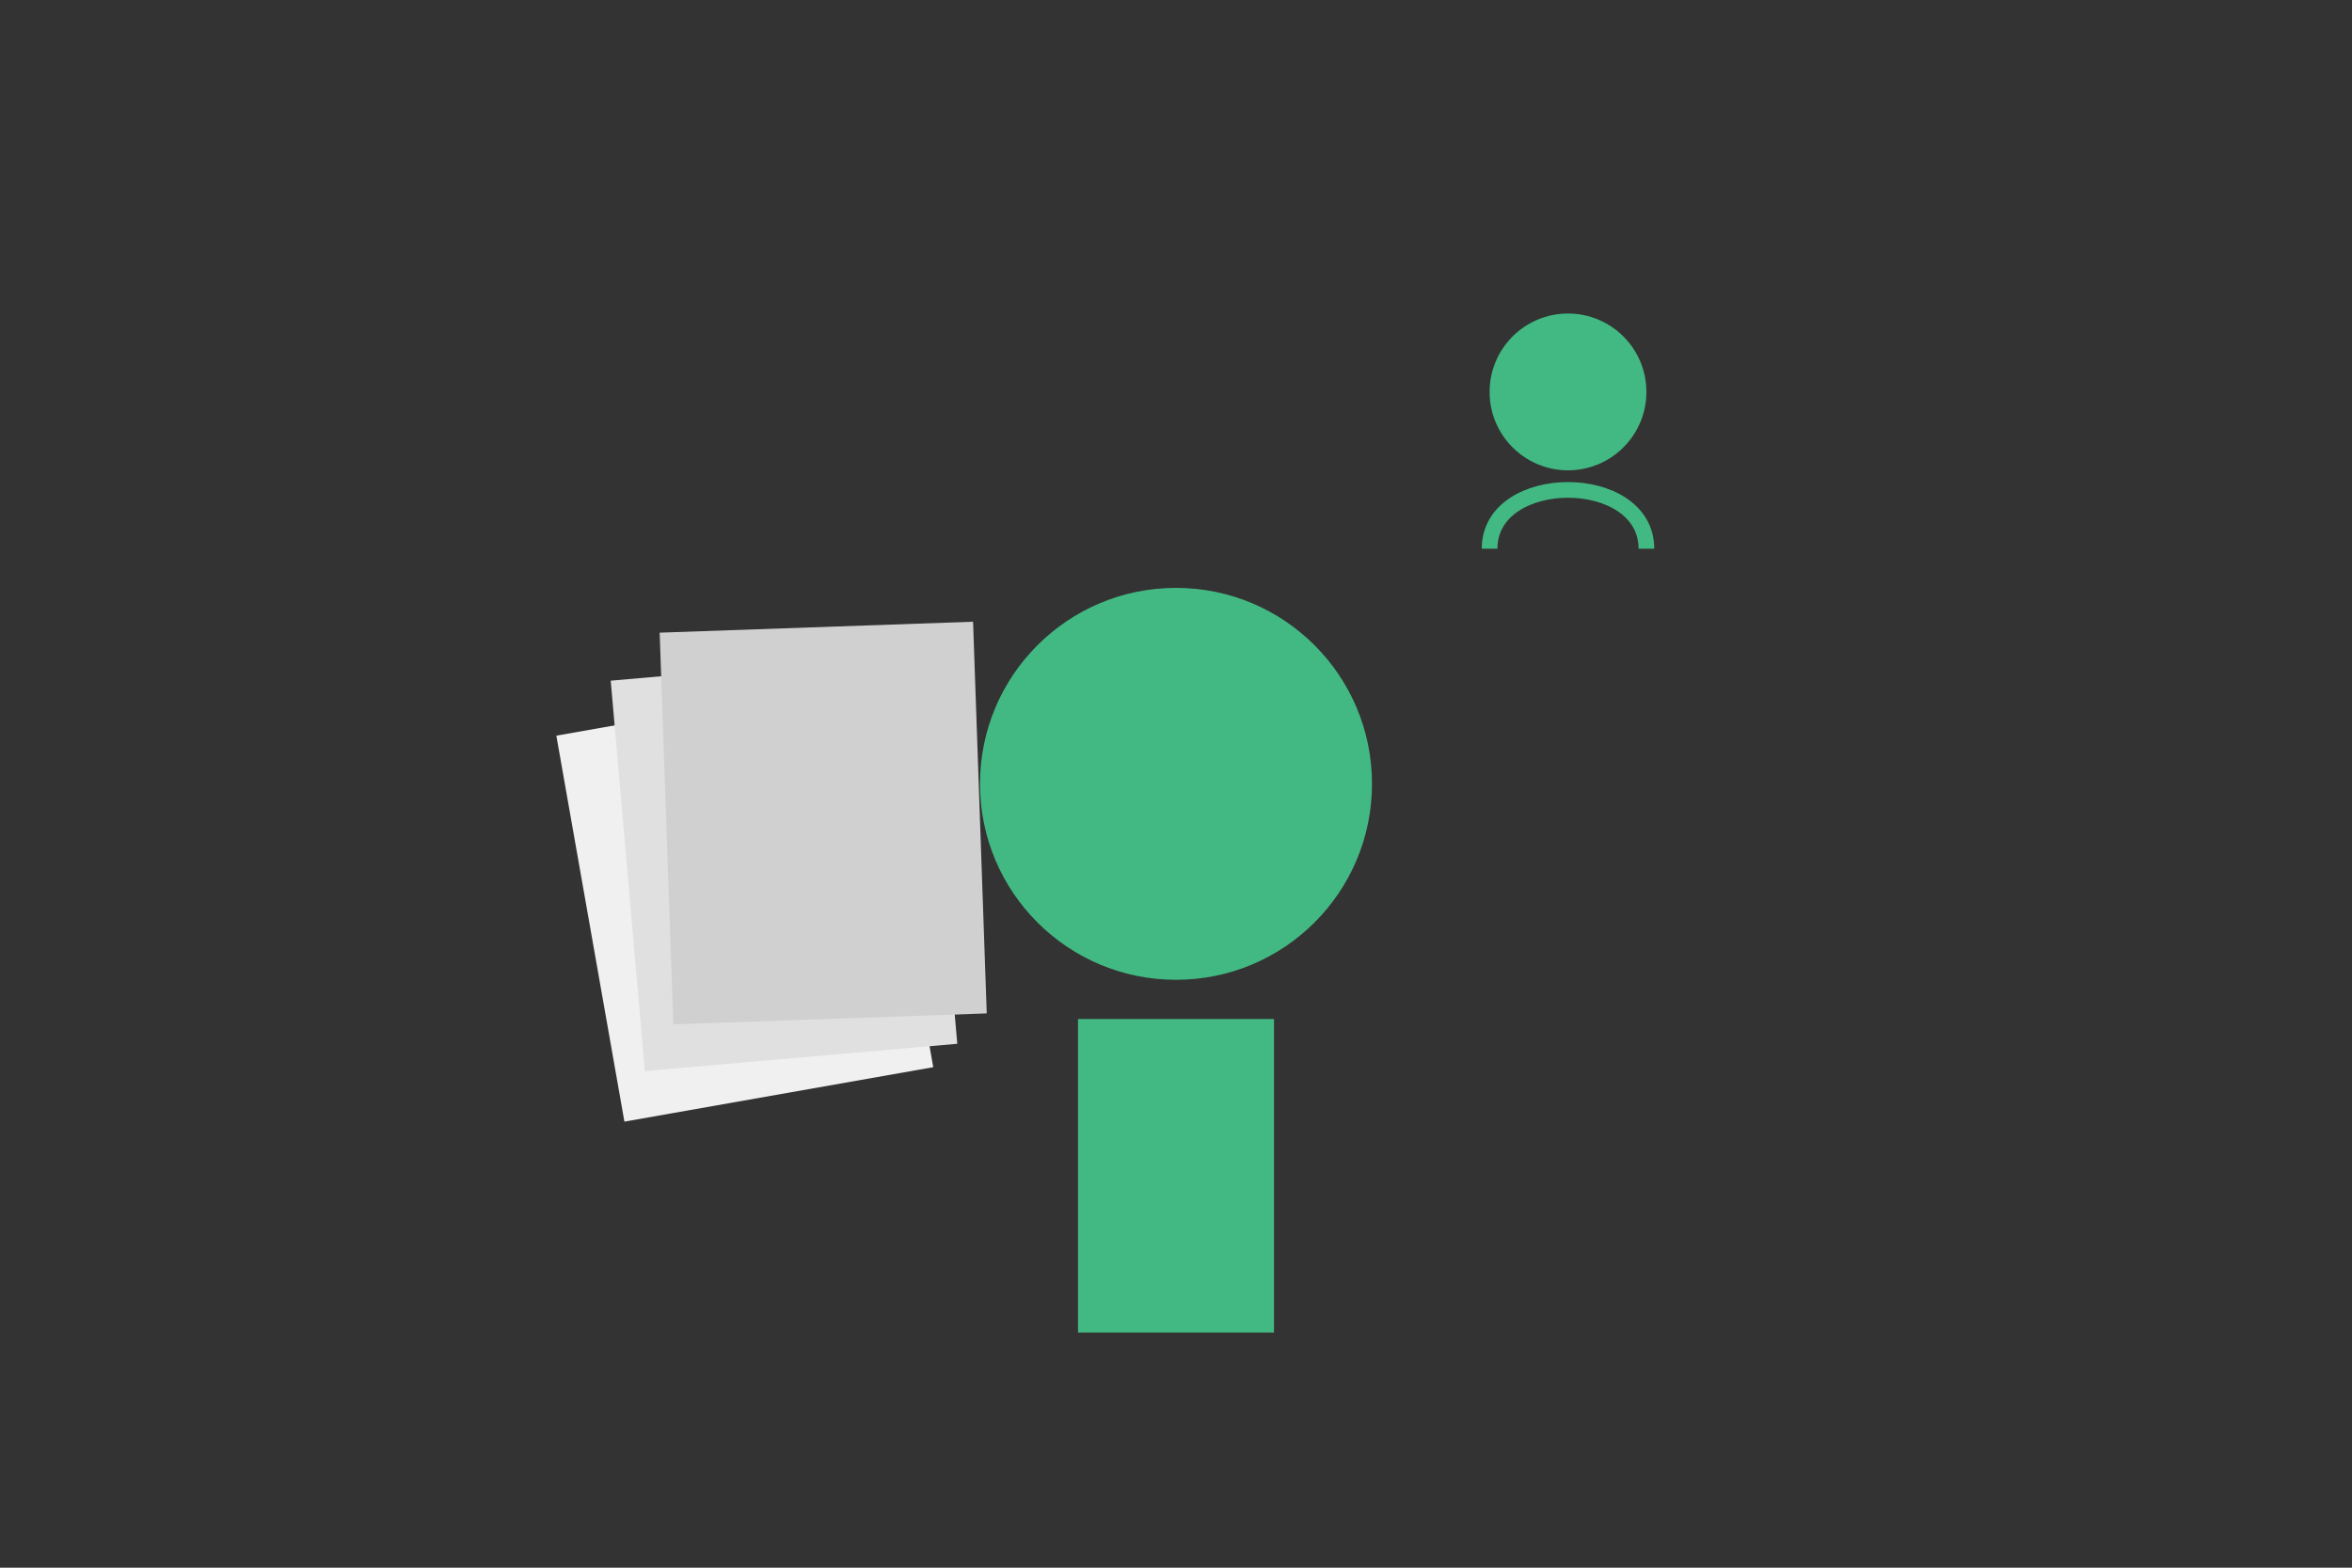<svg width="600" height="400" viewBox="0 0 600 400" xmlns="http://www.w3.org/2000/svg">
  <rect x="0" y="0" width="600" height="400" fill="#333333" stroke="none"/>
  <!-- Person -->
  <g class="person">
    <circle cx="300" cy="200" r="50" fill="#42b983" />
    <rect x="275" y="260" width="50" height="80" fill="#42b983" />
    <!-- Papers Stack -->
    <g class="papers">
      <rect x="150" y="180" width="80" height="100" fill="#f0f0f0" transform="rotate(-10,190,230)">
        <animate attributeName="transform" dur="4s" repeatCount="indefinite"
          values="rotate(-10,190,230);rotate(-5,190,230);rotate(-10,190,230)" />
      </rect>
      <rect x="160" y="170" width="80" height="100" fill="#e0e0e0" transform="rotate(-5,200,220)">
        <animate attributeName="transform" dur="4s" repeatCount="indefinite"
          values="rotate(-5,200,220);rotate(-2,200,220);rotate(-5,200,220)" />
      </rect>
      <rect x="170" y="160" width="80" height="100" fill="#d0d0d0" transform="rotate(-2,210,210)">
        <animate attributeName="transform" dur="4s" repeatCount="indefinite"
          values="rotate(-2,210,210);rotate(0,210,210);rotate(-2,210,210)" />
      </rect>
    </g>
    <!-- Lightbulb -->
    <g class="lightbulb" transform="translate(400,100)">
      <path d="M-20,40 C-20,20 20,20 20,40" fill="none" stroke="#42b983" stroke-width="4">
        <animate attributeName="d" dur="2s" repeatCount="indefinite"
          values="M-20,40 C-20,20 20,20 20,40;M-20,35 C-20,15 20,15 20,35;M-20,40 C-20,20 20,20 20,40" />
      </path>
      <circle cx="0" cy="0" r="20" fill="#42b983">
        <animate attributeName="opacity" dur="2s" repeatCount="indefinite"
          values="1;0.5;1" />
      </circle>
    </g>
  </g>
</svg> 